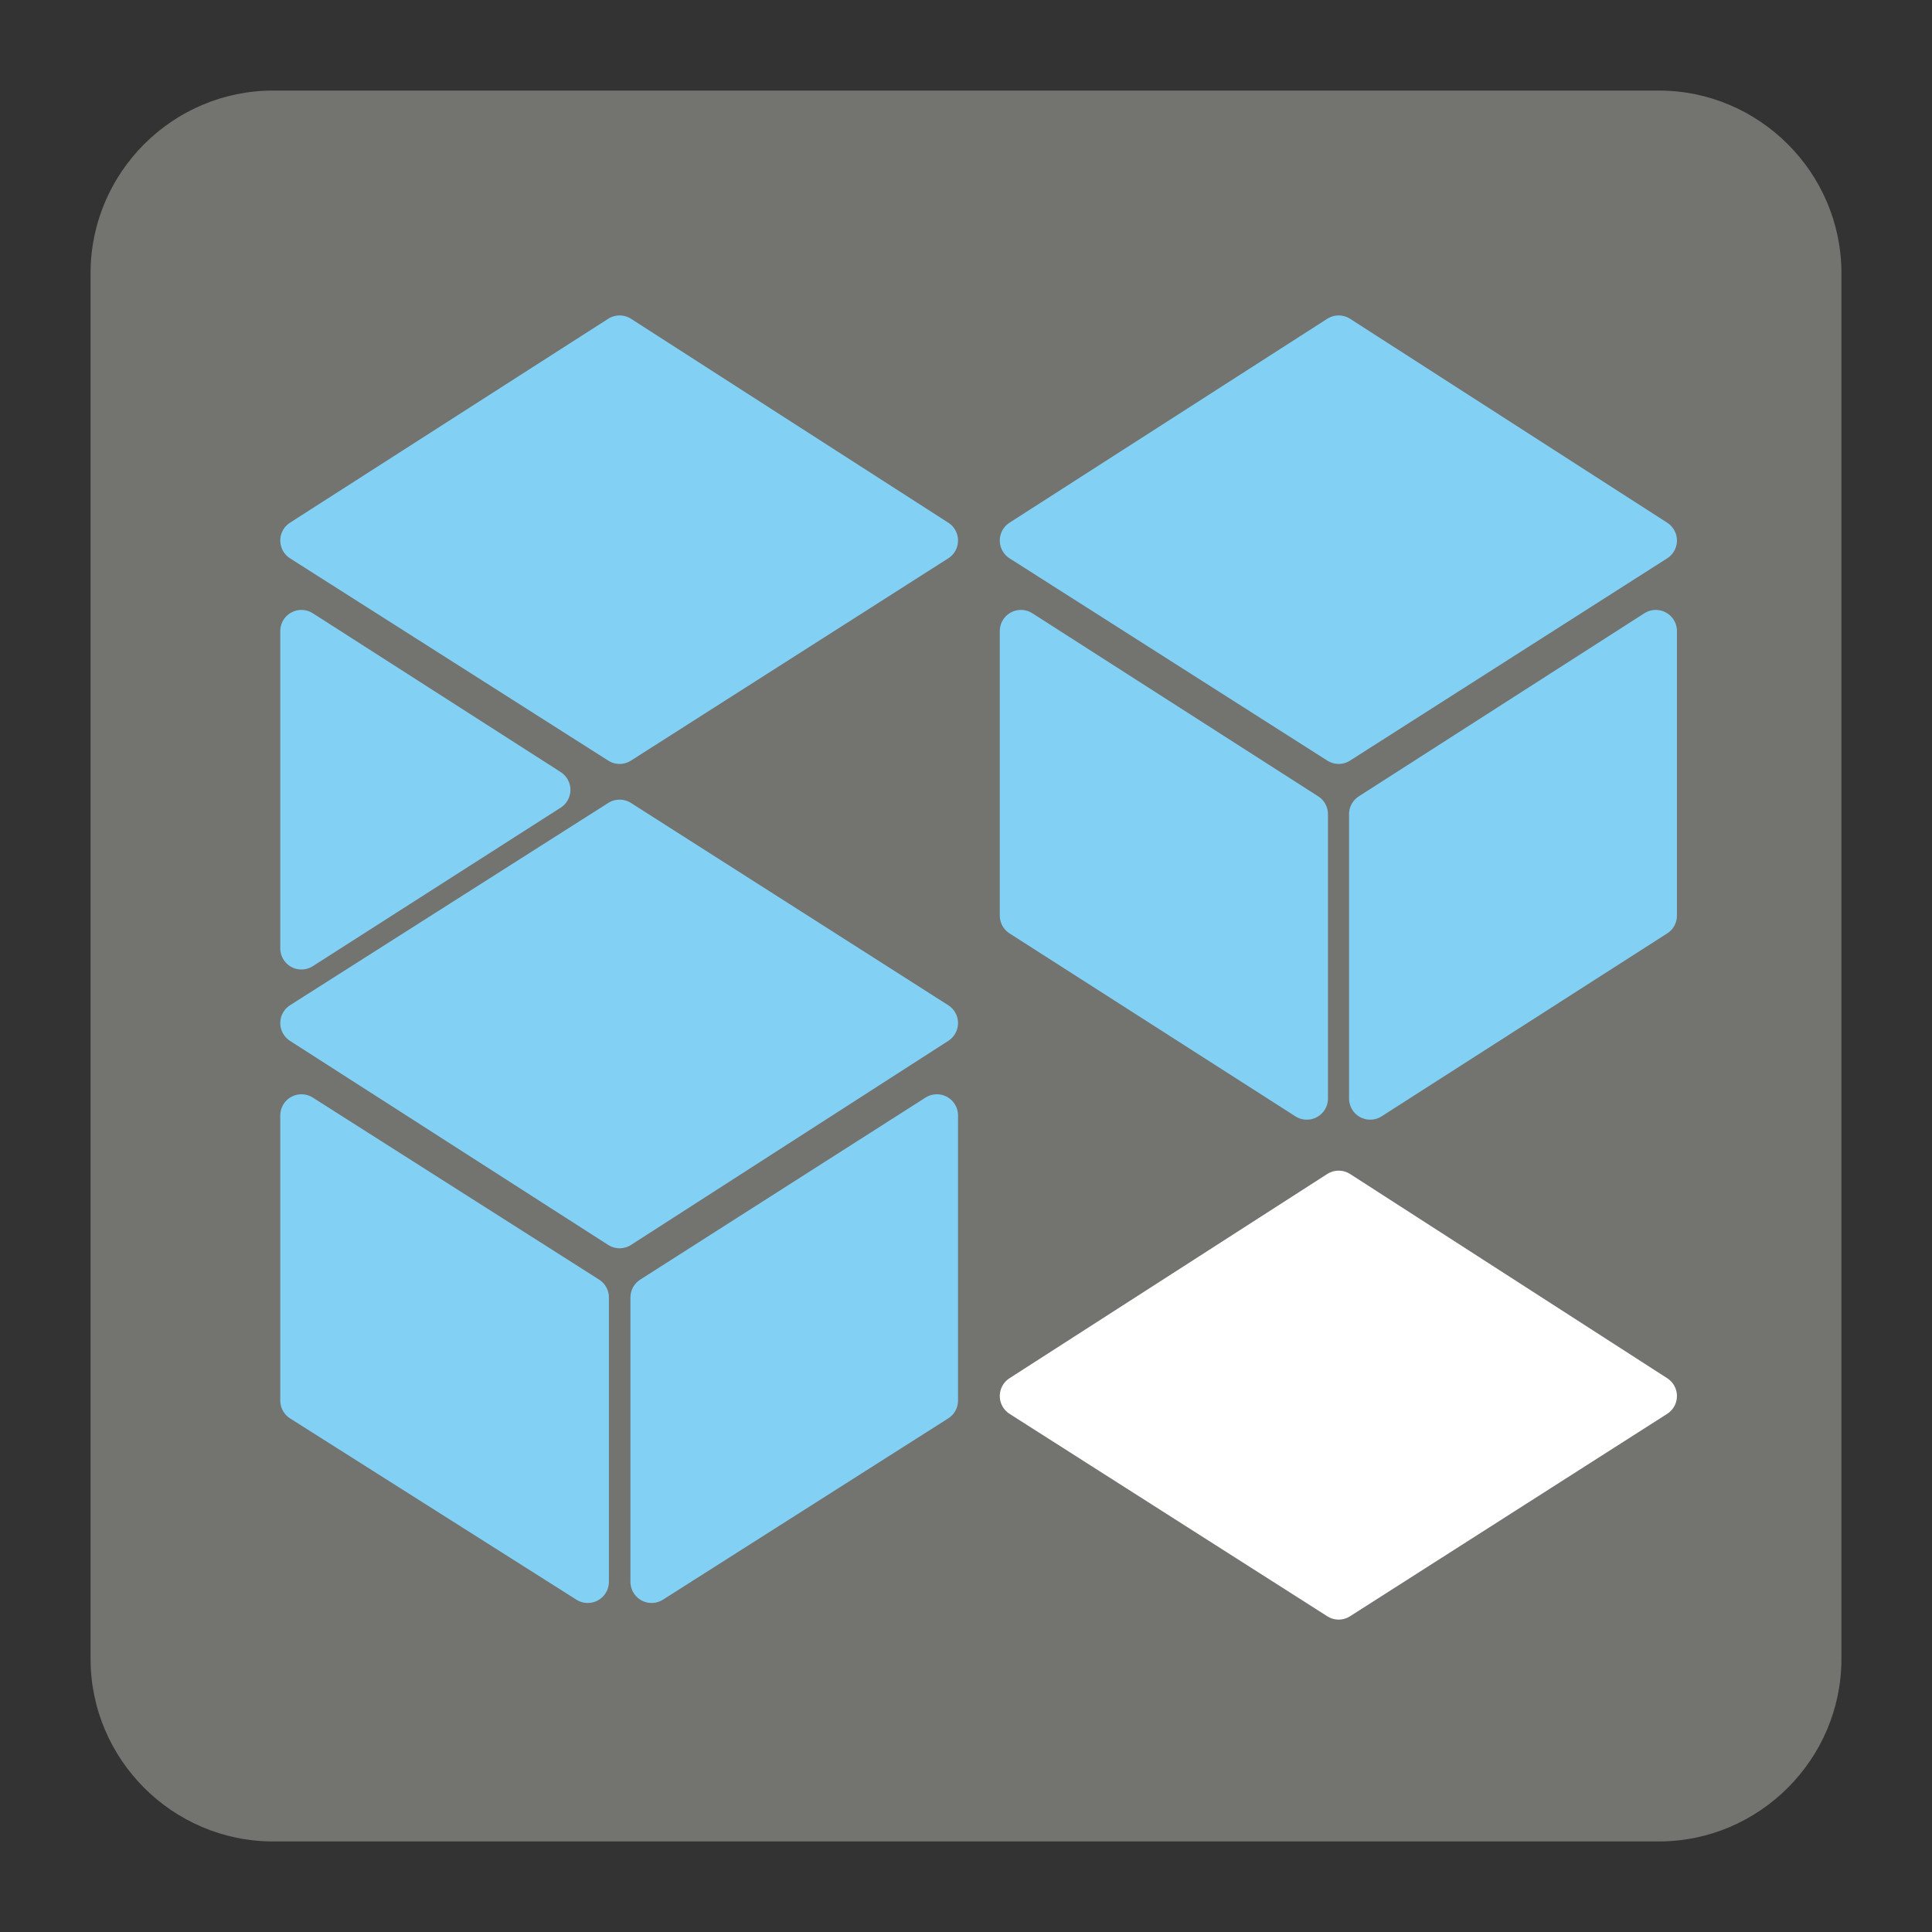 <?xml version="1.0" encoding="UTF-8" standalone="no"?>
<svg
   xmlns:dc="http://purl.org/dc/elements/1.1/"
   xmlns:cc="http://creativecommons.org/ns#"
   xmlns:rdf="http://www.w3.org/1999/02/22-rdf-syntax-ns#"
   xmlns:svg="http://www.w3.org/2000/svg"
   xmlns="http://www.w3.org/2000/svg"
   xmlns:sodipodi="http://sodipodi.sourceforge.net/DTD/sodipodi-0.dtd"
   xmlns:inkscape="http://www.inkscape.org/namespaces/inkscape"
   version="1.1"
   x="0px"
   y="0px"
   width="128"
   height="128"
   viewBox="0, 0, 128, 128"
   id="svg50"
   sodipodi:docname="enabled.svg"
   inkscape:version="0.92.3 (2405546, 2018-03-11)">
  <rect x="0" y="0" width="128" height="128" fill="#333333" stroke="none"/>
  <sodipodi:namedview
     pagecolor="#ffffff"
     bordercolor="#666666"
     borderopacity="1"
     objecttolerance="10"
     gridtolerance="10"
     guidetolerance="10"
     inkscape:pageopacity="0"
     inkscape:pageshadow="2"
     inkscape:window-width="1600"
     inkscape:window-height="837"
     id="namedview52"
     showgrid="false"
     inkscape:zoom="5.039"
     inkscape:cx="31.17"
     inkscape:cy="69.89"
     inkscape:window-x="-9"
     inkscape:window-y="-9"
     inkscape:window-maximized="1"
     inkscape:current-layer="g46" />
  <g
     id="Background">
    <rect
       x="0"
       y="0"
       width="128"
       height="128"
       fill="#000000"
       fill-opacity="0"
       id="rect33" />
  </g>
  <g
     id="g46">
    <path
       d="M18.092,6 L109.903,6 C116.552,6 122,11.441 122,18.096 L122,109.902 C122,116.559 116.552,122 109.903,122 L18.092,122 C11.436,122 6,116.559 6,109.902 L6,18.096 C6,11.441 11.436,6 18.092,6"
       id="path36"
       fill="#737370" />
    <path
       inkscape:connector-curvature="0"
       d="m 19.97,35.81 l 21.08,-13.51 l 21.02,13.51 l -21.02,13.4 z"
       style="overflow:hidden;fill:#82d1f5;stroke:#82d1f5;stroke-width:2.803px;stroke-linejoin:round"
       id="path96" />
    <path
       inkscape:connector-curvature="0"
       d="m 67.64,35.81 l 21.05,-13.51 l 21.01,13.51 l -21.01,13.4 z"
       style="overflow:hidden;fill:#82d1f5;stroke:#82d1f5;stroke-width:2.803px;stroke-linejoin:round"
       id="path98" />
    <path
       inkscape:connector-curvature="0"
       d="m 67.64,41.81 l 18.94,12.13 v 18.84 l -18.94,-12.12 z"
       style="overflow:hidden;fill:#82d1f5;stroke:#82d1f5;stroke-width:2.803px;stroke-linejoin:round"
       id="path100" />
    <path
       inkscape:connector-curvature="0"
       d="m 109.7,41.81 l -18.92,12.13 v 18.84 l 18.92,-12.12 z"
       style="overflow:hidden;fill:#82d1f5;stroke:#82d1f5;stroke-width:2.803px;stroke-linejoin:round"
       id="path102" />
    <path
       inkscape:connector-curvature="0"
       d="m 19.97,67.78 l 21.08,-13.4 l 21.02,13.4 l -21.02,13.52 z"
       style="overflow:hidden;fill:#82d1f5;stroke:#82d1f5;stroke-width:2.803px;stroke-linejoin:round"
       id="path104" />
    <path
       inkscape:connector-curvature="0"
       d="m 67.64,92.49 l 21.05,-13.53 l 21.01,13.53 l -21.01,13.41 z"
       style="overflow:hidden;fill:#ffffff;stroke:#ffffff;stroke-width:2.803px;stroke-linejoin:round"
       id="path106" />
    <path
       inkscape:connector-curvature="0"
       d="m 19.97,73.9 l 18.97,12.06 v 18.84 l -18.97,-12.01 z"
       style="overflow:hidden;fill:#82d1f5;stroke:#82d1f5;stroke-width:2.803px;stroke-linejoin:round"
       id="path108" />
    <path
       inkscape:connector-curvature="0"
       d="m 62.07,73.9 l -18.9,12.06 v 18.84 l 18.9,-12.01 z"
       style="overflow:hidden;fill:#82d1f5;stroke:#82d1f5;stroke-width:2.803px;stroke-linejoin:round"
       id="path110" />
    <path
       inkscape:connector-curvature="0"
       d="m 19.97,41.81 v 21.02 l 16.42,-10.5 z"
       style="overflow:hidden;fill:#82d1f5;stroke:#82d1f5;stroke-width:2.803px;stroke-linejoin:round"
       id="path112" />
  </g>
  <defs
     id="defs48" />
</svg>

